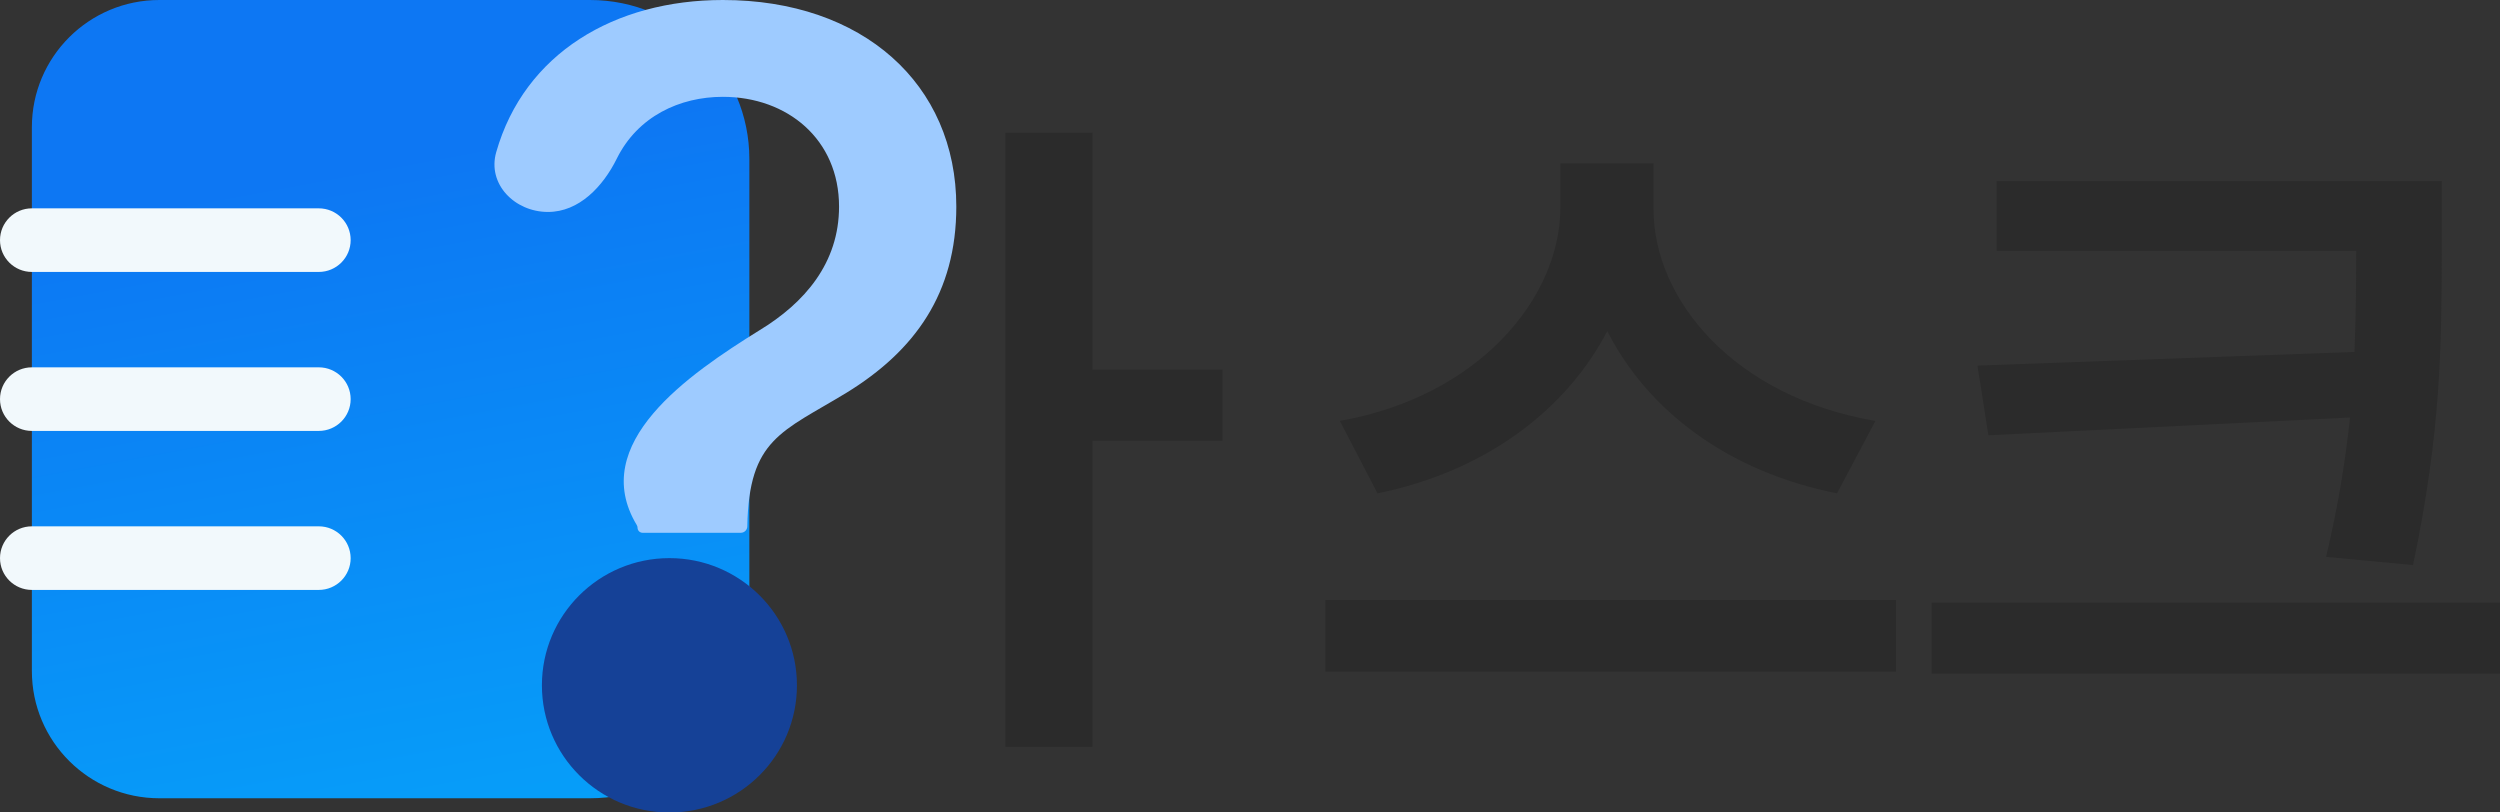 <svg width="160" height="52" viewBox="0 0 160 52" fill="none" xmlns="http://www.w3.org/2000/svg">
<rect x="0" y="0" width="160" height="52" fill="#333333" stroke="none"/>
<path d="M105.825 13.342V10.456H99.864V13.342C99.82 19.113 94.626 25.366 85.75 26.939L88.161 31.574C95.064 30.175 100.236 26.24 102.866 21.19C105.452 26.284 110.602 30.197 117.571 31.574L120.026 26.939C110.997 25.409 105.803 19.179 105.825 13.342ZM84.829 42.985H121.341V38.395H84.829V42.985Z" fill="#2B2B2B"/>
<path d="M156.274 11.593H127.784V16.053H150.795V16.228C150.795 18.283 150.774 20.337 150.686 22.524L126.557 23.398L127.258 27.858L150.401 26.721C150.116 29.41 149.656 32.339 148.867 35.64L154.433 36.165C156.252 27.53 156.252 22.021 156.274 16.228V11.593ZM123.62 43.117H160V38.569H123.62V43.117Z" fill="#2B2B2B"/>
<path d="M2.04 8.14C2.04 3.644 5.694 0 10.201 0H37.758C43.392 0 47.959 4.556 47.959 10.175V40.913C47.959 46.533 43.392 51.089 37.758 51.089H10.201C5.694 51.089 2.04 47.444 2.04 42.949V8.14Z" fill="url(#paint0_linear_72_1516)"/>
<path d="M51.004 43.86C51.004 48.355 47.35 52 42.843 52C38.336 52 34.682 48.355 34.682 43.86C34.682 39.364 38.336 35.72 42.843 35.72C47.35 35.72 51.004 39.364 51.004 43.86Z" fill="#154197"/>
<path d="M40.754 33.605C40.785 33.656 40.803 33.716 40.803 33.776C40.803 33.954 40.947 34.098 41.125 34.098H47.413C47.641 34.098 47.827 33.913 47.827 33.685C47.93 28.073 50.049 27.647 54.181 25.133C58.553 22.448 61.204 18.764 61.204 13.221C61.204 5.371 55.214 0 46.261 0C39.35 0 33.565 3.404 31.758 9.738C31.175 11.78 32.942 13.565 35.07 13.565C37.063 13.565 38.592 11.937 39.474 10.154C40.815 7.442 43.51 6.197 46.261 6.197C50.393 6.197 53.699 8.917 53.699 13.221C53.699 16.836 51.495 19.384 48.603 21.14C44.081 23.948 37.6 28.384 40.754 33.605Z" fill="#9ECBFF"/>
<path d="M69.915 8.489H64.348V47.795H69.915V28.207H78.243V23.66H69.915V8.489Z" fill="#2B2B2B"/>
<path d="M0 25.544C0 24.421 0.913 23.509 2.04 23.509H20.401C21.528 23.509 22.442 24.421 22.442 25.544C22.442 26.668 21.528 27.579 20.401 27.579H2.04C0.913 27.579 0 26.668 0 25.544Z" fill="#F2F9FC"/>
<path d="M0 35.72C0 34.596 0.913 33.685 2.04 33.685H20.401C21.528 33.685 22.442 34.596 22.442 35.72C22.442 36.844 21.528 37.755 20.401 37.755H2.04C0.913 37.755 0 36.844 0 35.72Z" fill="#F2F9FC"/>
<path d="M0 15.369C0 14.245 0.913 13.334 2.04 13.334H20.401C21.528 13.334 22.442 14.245 22.442 15.369C22.442 16.493 21.528 17.404 20.401 17.404H2.04C0.913 17.404 0 16.493 0 15.369Z" fill="#F2F9FC"/>
<defs>
<linearGradient id="paint0_linear_72_1516" x1="80" y1="1.00984e-06" x2="94.99" y2="80.503" gradientUnits="userSpaceOnUse">
<stop stop-color="#0D77F3"/>
<stop offset="1" stop-color="#00C2FF"/>
</linearGradient>
</defs>
</svg>
